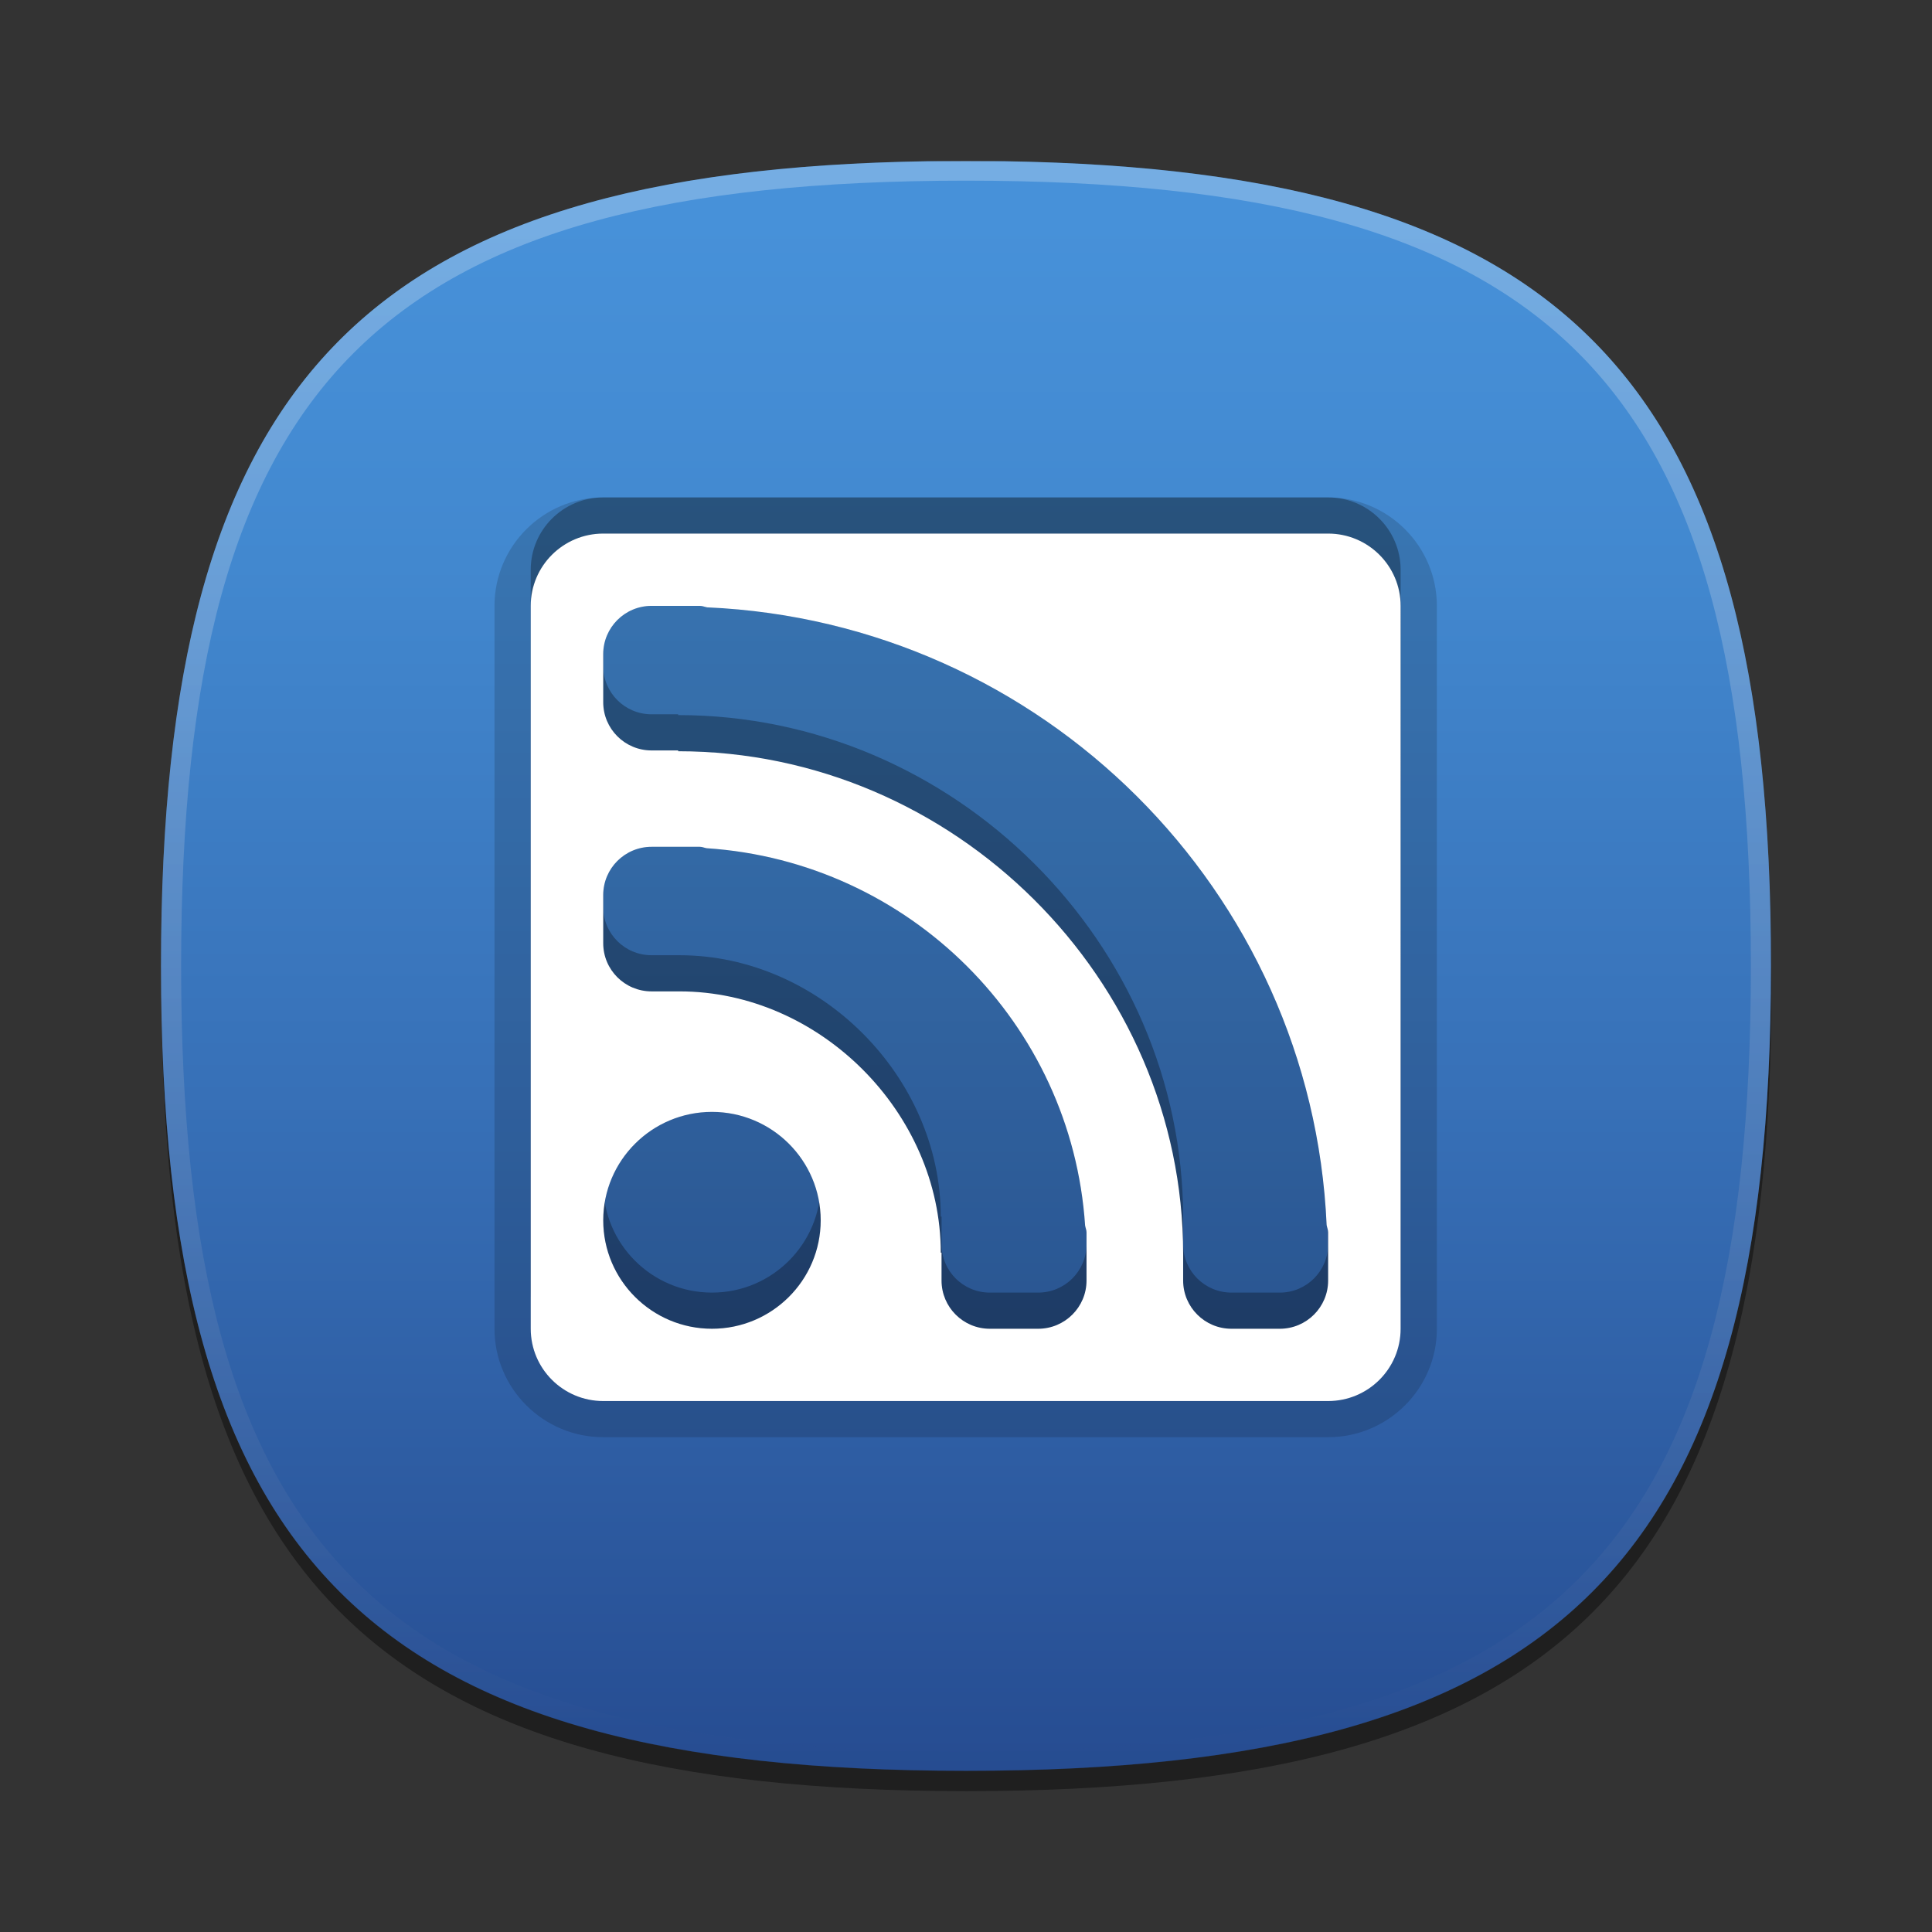 <?xml version="1.0"?>
<!-- Converted with SVG Converter - Version 0.9.5 (Compiled Mon May 30 09:08:51 2011) - Copyright (C) 2011 Nokia -->
<svg xmlns="http://www.w3.org/2000/svg" width="96" x="0px" y="0px" version="1.1" viewBox="0 0 96 96" height="96" xmlns:xlink="http://www.w3.org/1999/xlink" baseProfile="tiny" id="ORANGE_BACKGROUNDS" xml:space="preserve">
 <rect x="0" y="0" width="96" height="96" fill="#333333" stroke="none"/>
 <defs id="defs3067">
  <linearGradient id="linearGradient5113">
   <stop offset="0" style="stop-color:#64af2d;stop-opacity:1;" id="stop5115"/>
  </linearGradient>
  <linearGradient id="linearGradient5332">
   <stop offset="0" style="stop-color:#78c56d;stop-opacity:1;" id="stop5334"/>
  </linearGradient>
  <linearGradient id="linearGradient3799">
   <stop offset="0" style="stop-color:#7886e4;stop-opacity:1;" id="stop3801"/>
  </linearGradient>
  <linearGradient id="RED_x2F_ORANGE_5_2_-1" y1="8.011" x1="47.999" y2="87.99" gradientUnits="userSpaceOnUse" x2="47.999">
   <stop offset="0" style="stop-color:#FFDB62" id="stop3054-7"/>
   <stop offset="0.139" style="stop-color:#FAD15C" id="stop3056-4"/>
   <stop offset="0.374" style="stop-color:#EDB74D" id="stop3058-0"/>
   <stop offset="0.485" style="stop-color:#E6A844" id="stop3060-9"/>
   <stop offset="1" style="stop-color:#C96B25" id="stop3062-4"/>
  </linearGradient>
  <linearGradient gradientTransform="translate(2,-1.988)" id="linearGradient3091" y1="8.011" y2="87.99" x1="47.999" x2="47.999" gradientUnits="userSpaceOnUse">
   <stop offset="0" style="stop-color:#FFDB62" id="stop3054-7"/>
   <stop offset="0.139" style="stop-color:#FAD15C" id="stop3056-4"/>
   <stop offset="0.374" style="stop-color:#EDB74D" id="stop3058-0"/>
   <stop offset="0.485" style="stop-color:#E6A844" id="stop3060-9"/>
   <stop offset="1" style="stop-color:#C96B25" id="stop3062-4"/>
  </linearGradient>
  <linearGradient gradientTransform="translate(1.5e-6,5e-4)" id="linearGradient3124" y1="8.011" x1="47.999" y2="87.99" gradientUnits="userSpaceOnUse" x2="47.999">
   <stop offset="0" style="stop-color:#FFDB62" id="stop3054-7"/>
   <stop offset="0.139" style="stop-color:#FAD15C" id="stop3056-4"/>
   <stop offset="0.374" style="stop-color:#EDB74D" id="stop3058-0"/>
   <stop offset="0.485" style="stop-color:#E6A844" id="stop3060-9"/>
   <stop offset="1" style="stop-color:#C96B25" id="stop3062-4"/>
  </linearGradient>
  <linearGradient gradientTransform="translate(1.5e-6,5e-4)" id="linearGradient3124-1" y1="8.011" x1="47.999" y2="87.99" gradientUnits="userSpaceOnUse" x2="47.999">
   <stop offset="0" style="stop-color:#FFDB62" id="stop3054-7-4"/>
   <stop offset="0.139" style="stop-color:#FAD15C" id="stop3056-4-0"/>
   <stop offset="0.374" style="stop-color:#EDB74D" id="stop3058-0-9"/>
   <stop offset="0.485" style="stop-color:#E6A844" id="stop3060-9-4"/>
   <stop offset="1" style="stop-color:#C96B25" id="stop3062-4-8"/>
  </linearGradient>
  <linearGradient id="RED_x2F_ORANGE_5_2_-1-7" y1="8.011" x1="47.999" y2="87.99" gradientUnits="userSpaceOnUse" x2="47.999">
   <stop offset="0" style="stop-color:#FFDB62" id="stop3054-7-4"/>
   <stop offset="0.139" style="stop-color:#FAD15C" id="stop3056-4-0"/>
   <stop offset="0.374" style="stop-color:#EDB74D" id="stop3058-0-9"/>
   <stop offset="0.485" style="stop-color:#E6A844" id="stop3060-9-4"/>
   <stop offset="1" style="stop-color:#C96B25" id="stop3062-4-8"/>
  </linearGradient>
  <linearGradient gradientTransform="translate(1.5e-6,5e-4)" id="linearGradient3234" y1="8.011" y2="87.99" x1="47.999" x2="47.999" gradientUnits="userSpaceOnUse">
   <stop offset="0" style="stop-color:#FFDB62" id="stop3054-7-4"/>
   <stop offset="0.139" style="stop-color:#FAD15C" id="stop3056-4-0"/>
   <stop offset="0.374" style="stop-color:#EDB74D" id="stop3058-0-9"/>
   <stop offset="0.485" style="stop-color:#E6A844" id="stop3060-9-4"/>
   <stop offset="1" style="stop-color:#C96B25" id="stop3062-4-8"/>
  </linearGradient>
  <linearGradient gradientTransform="translate(1.5e-6,5e-4)" id="linearGradient3234-8" y1="8.011" y2="87.99" x1="47.999" x2="47.999" gradientUnits="userSpaceOnUse">
   <stop offset="0" style="stop-color:#FFDB62" id="stop3054-7-4-4"/>
   <stop offset="0.139" style="stop-color:#FAD15C" id="stop3056-4-0-5"/>
   <stop offset="0.374" style="stop-color:#EDB74D" id="stop3058-0-9-5"/>
   <stop offset="0.485" style="stop-color:#E6A844" id="stop3060-9-4-1"/>
   <stop offset="1" style="stop-color:#C96B25" id="stop3062-4-8-7"/>
  </linearGradient>
  <linearGradient id="RED_x2F_ORANGE_5_2_-1-7-2" y1="8.011" x1="47.999" y2="87.99" gradientUnits="userSpaceOnUse" x2="47.999">
   <stop offset="0" style="stop-color:#FFDB62" id="stop3054-7-4-4"/>
   <stop offset="0.139" style="stop-color:#FAD15C" id="stop3056-4-0-5"/>
   <stop offset="0.374" style="stop-color:#EDB74D" id="stop3058-0-9-5"/>
   <stop offset="0.485" style="stop-color:#E6A844" id="stop3060-9-4-1"/>
   <stop offset="1" style="stop-color:#C96B25" id="stop3062-4-8-7"/>
  </linearGradient>
  <linearGradient gradientTransform="translate(1.5e-6,5e-4)" id="linearGradient3277" y1="8.011" y2="87.99" x1="47.999" x2="47.999" gradientUnits="userSpaceOnUse">
   <stop offset="0" style="stop-color:#FFDB62" id="stop3054-7-4-4"/>
   <stop offset="0.139" style="stop-color:#FAD15C" id="stop3056-4-0-5"/>
   <stop offset="0.374" style="stop-color:#EDB74D" id="stop3058-0-9-5"/>
   <stop offset="0.485" style="stop-color:#E6A844" id="stop3060-9-4-1"/>
   <stop offset="1" style="stop-color:#C96B25" id="stop3062-4-8-7"/>
  </linearGradient>
  <linearGradient id="linearGradient3803-1" y1="31.75" x1="-77.5" y2="31.75" x2="-15" gradientUnits="userSpaceOnUse">
   <stop offset="0" style="stop-color:#78d9e4;stop-opacity:1;" id="stop3801-4"/>
  </linearGradient>
  <linearGradient id="linearGradient3799-7">
   <stop offset="0" style="stop-color:#78d9e4;stop-opacity:1;" id="stop3801-4"/>
  </linearGradient>
  <linearGradient id="linearGradient3819-9" y1="31.75" y2="31.75" x1="-77.5" x2="-15" gradientUnits="userSpaceOnUse">
   <stop offset="0" style="stop-color:#782ee4;stop-opacity:1;" id="stop3801-4-8"/>
  </linearGradient>
  <linearGradient id="linearGradient3799-7-4">
   <stop offset="0" style="stop-color:#782ee4;stop-opacity:1;" id="stop3801-4-8"/>
  </linearGradient>
  <linearGradient id="linearGradient3850-2" y1="31.75" y2="31.75" x1="-77.5" x2="-15" gradientUnits="userSpaceOnUse">
   <stop offset="0" style="stop-color:#782e38;stop-opacity:1;" id="stop3801-4-8-5"/>
  </linearGradient>
  <linearGradient id="linearGradient3799-7-4-4">
   <stop offset="0" style="stop-color:#782e38;stop-opacity:1;" id="stop3801-4-8-5"/>
  </linearGradient>
  <linearGradient gradientTransform="translate(1.5e-6,5e-4)" id="linearGradient3277-1" y1="8.011" y2="87.99" x1="47.999" x2="47.999" gradientUnits="userSpaceOnUse">
   <stop offset="0" style="stop-color:#FFDB62" id="stop3054-7-4-4-4"/>
   <stop offset="0.139" style="stop-color:#FAD15C" id="stop3056-4-0-5-0"/>
   <stop offset="0.374" style="stop-color:#EDB74D" id="stop3058-0-9-5-9"/>
   <stop offset="0.485" style="stop-color:#E6A844" id="stop3060-9-4-1-4"/>
   <stop offset="1" style="stop-color:#C96B25" id="stop3062-4-8-7-8"/>
  </linearGradient>
  <linearGradient id="RED_x2F_ORANGE_5_2_-1-7-2-7" y1="8.011" x1="47.999" y2="87.99" gradientUnits="userSpaceOnUse" x2="47.999">
   <stop offset="0" style="stop-color:#FFDB62" id="stop3054-7-4-4-4"/>
   <stop offset="0.139" style="stop-color:#FAD15C" id="stop3056-4-0-5-0"/>
   <stop offset="0.374" style="stop-color:#EDB74D" id="stop3058-0-9-5-9"/>
   <stop offset="0.485" style="stop-color:#E6A844" id="stop3060-9-4-1-4"/>
   <stop offset="1" style="stop-color:#C96B25" id="stop3062-4-8-7-8"/>
  </linearGradient>
  <linearGradient gradientTransform="translate(1.5e-6,5e-4)" id="linearGradient4552" y1="8.011" y2="87.99" x1="47.999" x2="47.999" gradientUnits="userSpaceOnUse">
   <stop offset="0" style="stop-color:#FFDB62" id="stop3054-7-4-4-4"/>
   <stop offset="0.139" style="stop-color:#FAD15C" id="stop3056-4-0-5-0"/>
   <stop offset="0.374" style="stop-color:#EDB74D" id="stop3058-0-9-5-9"/>
   <stop offset="0.485" style="stop-color:#E6A844" id="stop3060-9-4-1-4"/>
   <stop offset="1" style="stop-color:#C96B25" id="stop3062-4-8-7-8"/>
  </linearGradient>
  <linearGradient gradientTransform="translate(1.5e-6,5e-4)" id="linearGradient4552-2" y1="8.011" y2="87.99" x1="47.999" x2="47.999" gradientUnits="userSpaceOnUse">
   <stop offset="0" style="stop-color:#FFDB62" id="stop3054-7-4-4-4-5"/>
   <stop offset="0.139" style="stop-color:#FAD15C" id="stop3056-4-0-5-0-5"/>
   <stop offset="0.374" style="stop-color:#EDB74D" id="stop3058-0-9-5-9-1"/>
   <stop offset="0.485" style="stop-color:#E6A844" id="stop3060-9-4-1-4-7"/>
   <stop offset="1" style="stop-color:#C96B25" id="stop3062-4-8-7-8-1"/>
  </linearGradient>
  <linearGradient id="RED_x2F_ORANGE_5_2_-1-7-2-7-4" y1="8.011" x1="47.999" y2="87.99" gradientUnits="userSpaceOnUse" x2="47.999">
   <stop offset="0" style="stop-color:#FFDB62" id="stop3054-7-4-4-4-5"/>
   <stop offset="0.139" style="stop-color:#FAD15C" id="stop3056-4-0-5-0-5"/>
   <stop offset="0.374" style="stop-color:#EDB74D" id="stop3058-0-9-5-9-1"/>
   <stop offset="0.485" style="stop-color:#E6A844" id="stop3060-9-4-1-4-7"/>
   <stop offset="1" style="stop-color:#C96B25" id="stop3062-4-8-7-8-1"/>
  </linearGradient>
  <linearGradient id="RED_x2F_ORANGE_5_2_-8" y1="8.011" x1="47.999" y2="87.99" gradientUnits="userSpaceOnUse" x2="47.999">
   <stop offset="0" style="stop-color:#FFDB62" id="stop6363"/>
   <stop offset="0.139" style="stop-color:#FAD15C" id="stop6365"/>
   <stop offset="0.374" style="stop-color:#EDB74D" id="stop6367"/>
   <stop offset="0.485" style="stop-color:#E6A844" id="stop6369"/>
   <stop offset="1" style="stop-color:#C96B25" id="stop6371"/>
  </linearGradient>
  <linearGradient id="HIGHLIGHTS_RO5_1_" y1="8.256" x1="47.999" y2="87.504" gradientUnits="userSpaceOnUse" x2="47.999">
   <stop offset="0" style="stop-color:#FFFFFF" id="stop6375"/>
   <stop offset="0.096" style="stop-color:#FDF8F5" id="stop6377"/>
   <stop offset="0.258" style="stop-color:#F6E6DB" id="stop6379"/>
   <stop offset="0.467" style="stop-color:#EBC9AF" id="stop6381"/>
   <stop offset="0.714" style="stop-color:#DCA073" id="stop6383"/>
   <stop offset="0.99" style="stop-color:#CA6D28" id="stop6385"/>
   <stop offset="1" style="stop-color:#C96B25" id="stop6387"/>
  </linearGradient>
  <linearGradient id="linearGradient5094" y1="8.011" x1="47.999" y2="87.99" gradientUnits="userSpaceOnUse" x2="47.999">
   <stop offset="0.036" style="stop-color:#4791D9" id="stop4267"/>
   <stop offset="0.25" style="stop-color:#4288CF" id="stop4269"/>
   <stop offset="0.61" style="stop-color:#366EB5" id="stop4271"/>
   <stop offset="1" style="stop-color:#264C91" id="stop4273"/>
  </linearGradient>
  <linearGradient gradientTransform="matrix(0.144,0,0,0.142,-12.158,-16.411)" id="linearGradient5117-3" y1="-35.875" x1="-54.5" y2="-35.875" x2="-19.75" gradientUnits="userSpaceOnUse">
   <stop offset="0" style="stop-color:#449311;stop-opacity:1;" id="stop5115-9"/>
  </linearGradient>
  <linearGradient id="linearGradient5113-1">
   <stop offset="0" style="stop-color:#449311;stop-opacity:1;" id="stop5115-9"/>
  </linearGradient>
  <linearGradient gradientTransform="matrix(0.144,0,0,0.142,-7.158,-16.411)" id="linearGradient5133-6" y1="-35.875" y2="-35.875" x1="-54.5" x2="-19.75" gradientUnits="userSpaceOnUse">
   <stop offset="0" style="stop-color:#128406;stop-opacity:1;" id="stop5115-9-0"/>
  </linearGradient>
  <linearGradient id="linearGradient5113-1-5">
   <stop offset="0" style="stop-color:#128406;stop-opacity:1;" id="stop5115-9-0"/>
  </linearGradient>
  <linearGradient gradientTransform="matrix(0.144,0,0,0.142,-2.158,-16.411)" id="linearGradient5164-8" y1="-35.875" y2="-35.875" x1="-54.5" x2="-19.75" gradientUnits="userSpaceOnUse">
   <stop offset="0" style="stop-color:#009351;stop-opacity:1;" id="stop5115-9-0-0"/>
  </linearGradient>
  <linearGradient id="linearGradient5113-1-5-6">
   <stop offset="0" style="stop-color:#009351;stop-opacity:1;" id="stop5115-9-0-0"/>
  </linearGradient>
  <linearGradient id="linearGradient5113-1-5-6-8">
   <stop offset="0" style="stop-color:#1b34b2;stop-opacity:1;" id="stop5115-9-0-0-6"/>
  </linearGradient>
  <linearGradient id="linearGradient5113-1-5-0">
   <stop offset="0" style="stop-color:#0066a8;stop-opacity:1;" id="stop5115-9-0-9"/>
  </linearGradient>
  <linearGradient id="linearGradient5113-1-0">
   <stop offset="0" style="stop-color:#0082b6;stop-opacity:1;" id="stop5115-9-6"/>
  </linearGradient>
  <linearGradient gradientTransform="matrix(0.144,0,0,0.142,-12.158,-16.411)" id="linearGradient5117-1" y1="-35.875" x1="-54.5" y2="-35.875" x2="-19.75" gradientUnits="userSpaceOnUse">
   <stop offset="0" style="stop-color:#0d9758;stop-opacity:1;" id="stop5115-8"/>
  </linearGradient>
  <linearGradient id="linearGradient5113-3">
   <stop offset="0" style="stop-color:#0d9758;stop-opacity:1;" id="stop5115-8"/>
  </linearGradient>
  <linearGradient gradientTransform="matrix(0.144,0,0,0.142,-12.158,-11.411)" id="linearGradient5238-6" y1="-35.875" y2="-35.875" x1="-54.5" x2="-19.75" gradientUnits="userSpaceOnUse">
   <stop offset="0" style="stop-color:#2c00a5;stop-opacity:1;" id="stop5115-8-6"/>
  </linearGradient>
  <linearGradient id="linearGradient5113-3-0">
   <stop offset="0" style="stop-color:#2c00a5;stop-opacity:1;" id="stop5115-8-6"/>
  </linearGradient>
  <linearGradient id="linearGradient5113-1-0-1">
   <stop offset="0" style="stop-color:#62226a;stop-opacity:1;" id="stop5115-9-6-8"/>
  </linearGradient>
  <linearGradient id="linearGradient5113-1-5-0-9">
   <stop offset="0" style="stop-color:#e50c98;stop-opacity:1;" id="stop5115-9-0-9-6"/>
  </linearGradient>
  <linearGradient id="linearGradient5113-1-5-6-8-7">
   <stop offset="0" style="stop-color:#ec297b;stop-opacity:1;" id="stop5115-9-0-0-6-8"/>
  </linearGradient>
  <linearGradient id="linearGradient5113-1-5-6-8-7-5">
   <stop offset="0" style="stop-color:#ff7a0d;stop-opacity:1;" id="stop5115-9-0-0-6-8-9"/>
  </linearGradient>
  <linearGradient id="linearGradient5113-1-5-0-9-4">
   <stop offset="0" style="stop-color:#ff5b00;stop-opacity:1;" id="stop5115-9-0-9-6-0"/>
  </linearGradient>
  <linearGradient id="linearGradient5113-1-0-1-6">
   <stop offset="0" style="stop-color:#f74000;stop-opacity:1;" id="stop5115-9-6-8-3"/>
  </linearGradient>
  <linearGradient gradientTransform="matrix(0.144,0,0,0.142,-12.158,-6.411)" id="linearGradient5305-6" y1="-35.875" y2="-35.875" x1="-54.5" x2="-19.75" gradientUnits="userSpaceOnUse">
   <stop offset="0" style="stop-color:#e21429;stop-opacity:1;" id="stop5115-8-6-5"/>
  </linearGradient>
  <linearGradient id="linearGradient5113-3-0-1">
   <stop offset="0" style="stop-color:#e21429;stop-opacity:1;" id="stop5115-8-6-5"/>
  </linearGradient>
  <linearGradient id="linearGradient5113-1-5-6-8-7-5-3">
   <stop offset="0" style="stop-color:#e0e0e0;stop-opacity:1;" id="stop5115-9-0-0-6-8-9-7"/>
  </linearGradient>
  <linearGradient id="linearGradient5113-1-5-0-9-4-6">
   <stop offset="0" style="stop-color:#e8e8e8;stop-opacity:1;" id="stop5115-9-0-9-6-0-0"/>
  </linearGradient>
  <linearGradient id="linearGradient5113-1-0-1-6-6">
   <stop offset="0" style="stop-color:#f7d303;stop-opacity:1;" id="stop5115-9-6-8-3-5"/>
  </linearGradient>
  <linearGradient gradientTransform="matrix(0.144,0,0,0.142,-12.158,-1.411)" id="linearGradient5372-7" y1="-35.875" y2="-35.875" x1="-54.5" x2="-19.75" gradientUnits="userSpaceOnUse">
   <stop offset="0" style="stop-color:#ffa300;stop-opacity:1;" id="stop5115-8-6-5-4"/>
  </linearGradient>
  <linearGradient id="linearGradient5113-3-0-1-5">
   <stop offset="0" style="stop-color:#ffa300;stop-opacity:1;" id="stop5115-8-6-5-4"/>
  </linearGradient>
  <linearGradient gradientTransform="matrix(0.144,0,0,0.142,-12.158,8.589)" id="linearGradient5164-5-4-8-2-1" y1="-35.875" y2="-35.875" x1="-54.5" x2="-19.75" gradientUnits="userSpaceOnUse">
   <stop offset="0" style="stop-color:#d3d3d3;stop-opacity:1;" id="stop5115-9-0-9-6-0-0-6"/>
  </linearGradient>
  <linearGradient id="linearGradient5113-1-5-0-9-4-6-4">
   <stop offset="0" style="stop-color:#d3d3d3;stop-opacity:1;" id="stop5115-9-0-9-6-0-0-6"/>
  </linearGradient>
  <linearGradient id="linearGradient5113-1-5-6-8-7-5-3-7">
   <stop offset="0" style="stop-color:#cecece;stop-opacity:1;" id="stop5115-9-0-0-6-8-9-7-1"/>
  </linearGradient>
  <linearGradient id="SVGID_1_" y1="39.117" x1="48.452" y2="70.455" gradientUnits="userSpaceOnUse" x2="48.452">
   <stop offset="0.323" style="stop-color:#FAFCEF" id="stop4392-1"/>
   <stop offset="1" style="stop-color:#D0CBC5" id="stop4394-7"/>
  </linearGradient>
  <linearGradient gradientTransform="translate(68.547,-90.189)" id="linearGradient4418" y1="39.117" y2="70.455" x1="48.452" x2="48.452" gradientUnits="userSpaceOnUse">
   <stop offset="0.323" style="stop-color:#FAFCEF" id="stop4392-1"/>
   <stop offset="1" style="stop-color:#D0CBC5" id="stop4394-7"/>
  </linearGradient>
  <linearGradient gradientTransform="matrix(0,-79.245,-79.245,0,298.008,460.067)" id="linearGradient4305" y1="0" y2="0" x1="0" gradientUnits="userSpaceOnUse" x2="1">
   <stop offset="0" style="stop-opacity:1;stop-color:#ffffff" id="stop4307"/>
   <stop offset="1" style="stop-opacity:1;stop-color:#ffffff" id="stop4309"/>
  </linearGradient>
  <linearGradient gradientTransform="matrix(0,-79.245,-79.245,0,298.008,460.067)" id="linearGradient4287" y1="0" y2="0" x1="0" gradientUnits="userSpaceOnUse" x2="1">
   <stop offset="0" style="stop-opacity:1;stop-color:#ffffff" id="stop4289-2"/>
   <stop offset="1" style="stop-opacity:0;stop-color:#ffffff" id="stop4291"/>
  </linearGradient>
  <linearGradient gradientTransform="matrix(0,-74.983,-74.983,0,298.008,464.776)" id="linearGradient4247" y1="0" y2="0" x1="0" gradientUnits="userSpaceOnUse" x2="1">
   <stop offset="0" style="stop-opacity:1;stop-color:#ffffff" id="stop4249"/>
   <stop offset="1" style="stop-opacity:1;stop-color:#ffffff" id="stop4251"/>
  </linearGradient>
  <linearGradient gradientTransform="matrix(0,-74.983,-74.983,0,298.008,464.776)" id="linearGradient4229" y1="0" y2="0" x1="0" gradientUnits="userSpaceOnUse" x2="1">
   <stop offset="0" style="stop-opacity:1;stop-color:#ffffff" id="stop4231"/>
   <stop offset="1" style="stop-opacity:0.18;stop-color:#ffffff" id="stop4233"/>
  </linearGradient>
  <linearGradient gradientTransform="matrix(0,-80.694,-80.694,0,298.008,460.86)" id="linearGradient4189" y1="0" y2="0" x1="0" gradientUnits="userSpaceOnUse" x2="1">
   <stop offset="0" style="stop-opacity:1;stop-color:#000000" id="stop4191"/>
   <stop offset="1" style="stop-opacity:1;stop-color:#000000" id="stop4193"/>
  </linearGradient>
  <linearGradient gradientTransform="matrix(0,-80.694,-80.694,0,298.008,460.86)" id="linearGradient4171" y1="0" y2="0" x1="0" gradientUnits="userSpaceOnUse" x2="1">
   <stop offset="0" style="stop-opacity:0;stop-color:#ffffff" id="stop4173"/>
   <stop offset="1" style="stop-opacity:1;stop-color:#ffffff" id="stop4175"/>
  </linearGradient>
  <linearGradient gradientTransform="matrix(0,-80.694,-80.694,0,298.008,460.86)" id="linearGradient4171-4" y1="0" y2="0" x1="0" gradientUnits="userSpaceOnUse" x2="1">
   <stop offset="0" style="stop-opacity:0;stop-color:#ffffff" id="stop4173-9"/>
   <stop offset="1" style="stop-opacity:1;stop-color:#ffffff" id="stop4175-6"/>
  </linearGradient>
  <linearGradient gradientTransform="matrix(0,-80.694,-80.694,0,298.008,460.86)" id="linearGradient4189-3" y1="0" y2="0" x1="0" gradientUnits="userSpaceOnUse" x2="1">
   <stop offset="0" style="stop-opacity:1;stop-color:#000000" id="stop4191-7"/>
   <stop offset="1" style="stop-opacity:1;stop-color:#000000" id="stop4193-8"/>
  </linearGradient>
  <linearGradient gradientTransform="matrix(0,-74.983,-74.983,0,298.008,464.776)" id="linearGradient4229-7" y1="0" y2="0" x1="0" gradientUnits="userSpaceOnUse" x2="1">
   <stop offset="0" style="stop-opacity:1;stop-color:#ffffff" id="stop4231-6"/>
   <stop offset="1" style="stop-opacity:0.18;stop-color:#ffffff" id="stop4233-3"/>
  </linearGradient>
  <linearGradient gradientTransform="matrix(0,-74.983,-74.983,0,298.008,464.776)" id="linearGradient4247-6" y1="0" y2="0" x1="0" gradientUnits="userSpaceOnUse" x2="1">
   <stop offset="0" style="stop-opacity:1;stop-color:#ffffff" id="stop4249-1"/>
   <stop offset="1" style="stop-opacity:1;stop-color:#ffffff" id="stop4251-5"/>
  </linearGradient>
  <linearGradient gradientTransform="matrix(0,-79.245,-79.245,0,298.008,460.067)" id="linearGradient4287-1" y1="0" y2="0" x1="0" gradientUnits="userSpaceOnUse" x2="1">
   <stop offset="0" style="stop-opacity:1;stop-color:#ffffff" id="stop4289-2-6"/>
   <stop offset="1" style="stop-opacity:0;stop-color:#ffffff" id="stop4291-5"/>
  </linearGradient>
  <linearGradient gradientTransform="matrix(0,-79.245,-79.245,0,298.008,460.067)" id="linearGradient4305-7" y1="0" y2="0" x1="0" gradientUnits="userSpaceOnUse" x2="1">
   <stop offset="0" style="stop-opacity:1;stop-color:#ffffff" id="stop4307-5"/>
   <stop offset="1" style="stop-opacity:1;stop-color:#ffffff" id="stop4309-4"/>
  </linearGradient>
  <linearGradient gradientTransform="matrix(0,-80.694,-80.694,0,298.008,460.86)" id="linearGradient5735" y1="0" x1="0" y2="0" gradientUnits="userSpaceOnUse" x2="1">
   <stop offset="0" style="stop-opacity:1;stop-color:#000000" id="stop4191-7"/>
   <stop offset="1" style="stop-opacity:1;stop-color:#000000" id="stop4193-8"/>
  </linearGradient>
  <linearGradient gradientTransform="matrix(0,-74.983,-74.983,0,298.008,464.776)" id="linearGradient5737" y1="0" x1="0" y2="0" gradientUnits="userSpaceOnUse" x2="1">
   <stop offset="0" style="stop-opacity:1;stop-color:#ffffff" id="stop4249-1"/>
   <stop offset="1" style="stop-opacity:1;stop-color:#ffffff" id="stop4251-5"/>
  </linearGradient>
  <linearGradient gradientTransform="matrix(0,-79.245,-79.245,0,298.008,460.067)" id="linearGradient5739" y1="0" x1="0" y2="0" gradientUnits="userSpaceOnUse" x2="1">
   <stop offset="0" style="stop-opacity:1;stop-color:#ffffff" id="stop4307-5"/>
   <stop offset="1" style="stop-opacity:1;stop-color:#ffffff" id="stop4309-4"/>
  </linearGradient>
  <linearGradient gradientTransform="matrix(0,-79.245,-79.245,0,298.008,460.067)" id="linearGradient5928" y1="0" x1="0" y2="0" gradientUnits="userSpaceOnUse" x2="1">
   <stop offset="0" style="stop-opacity:1;stop-color:#ffffff" id="stop4307-5"/>
   <stop offset="1" style="stop-opacity:1;stop-color:#ffffff" id="stop4309-4"/>
  </linearGradient>
  <linearGradient gradientTransform="matrix(0,-74.983,-74.983,0,298.008,464.776)" id="linearGradient5940" y1="0" x1="0" y2="0" gradientUnits="userSpaceOnUse" x2="1">
   <stop offset="0" style="stop-opacity:1;stop-color:#ffffff" id="stop4249-1"/>
   <stop offset="1" style="stop-opacity:1;stop-color:#ffffff" id="stop4251-5"/>
  </linearGradient>
  <linearGradient gradientTransform="matrix(0,-80.694,-80.694,0,298.008,460.86)" id="linearGradient5952" y1="0" x1="0" y2="0" gradientUnits="userSpaceOnUse" x2="1">
   <stop offset="0" style="stop-opacity:1;stop-color:#000000" id="stop4191-7"/>
   <stop offset="1" style="stop-opacity:1;stop-color:#000000" id="stop4193-8"/>
  </linearGradient>
  <linearGradient gradientTransform="matrix(0,-74.983,-74.983,0,298.008,464.776)" id="linearGradient6110" y1="0" x1="0" y2="0" gradientUnits="userSpaceOnUse" x2="1">
   <stop offset="0" style="stop-opacity:1;stop-color:#ffffff" id="stop4249-1"/>
   <stop offset="1" style="stop-opacity:1;stop-color:#ffffff" id="stop4251-5"/>
  </linearGradient>
  <linearGradient gradientTransform="matrix(0,-79.245,-79.245,0,298.008,460.067)" id="linearGradient6612" y1="0" y2="0" x1="0" gradientUnits="userSpaceOnUse" x2="1">
   <stop offset="0" style="stop-opacity:1;stop-color:#ffffff" id="stop6614"/>
   <stop offset="1" style="stop-opacity:1;stop-color:#ffffff" id="stop6616"/>
  </linearGradient>
  <linearGradient gradientTransform="matrix(0,-79.245,-79.245,0,298.008,460.067)" id="linearGradient6594" y1="0" y2="0" x1="0" gradientUnits="userSpaceOnUse" x2="1">
   <stop offset="0" style="stop-opacity:1;stop-color:#ffffff" id="stop6596"/>
   <stop offset="1" style="stop-opacity:0;stop-color:#ffffff" id="stop6598"/>
  </linearGradient>
  <linearGradient gradientTransform="matrix(0,-74.983,-74.983,0,298.008,464.776)" id="linearGradient6554" y1="0" y2="0" x1="0" gradientUnits="userSpaceOnUse" x2="1">
   <stop offset="0" style="stop-opacity:1;stop-color:#ffffff" id="stop6556"/>
   <stop offset="1" style="stop-opacity:1;stop-color:#ffffff" id="stop6558"/>
  </linearGradient>
  <linearGradient gradientTransform="matrix(0,-74.983,-74.983,0,298.008,464.776)" id="linearGradient6536" y1="0" y2="0" x1="0" gradientUnits="userSpaceOnUse" x2="1">
   <stop offset="0" style="stop-opacity:1;stop-color:#ffffff" id="stop6538"/>
   <stop offset="1" style="stop-opacity:0.18;stop-color:#ffffff" id="stop6540"/>
  </linearGradient>
  <linearGradient gradientTransform="matrix(0,-80.694,-80.694,0,298.008,460.86)" id="linearGradient6496" y1="0" y2="0" x1="0" gradientUnits="userSpaceOnUse" x2="1">
   <stop offset="0" style="stop-opacity:1;stop-color:#000000" id="stop6498"/>
   <stop offset="1" style="stop-opacity:1;stop-color:#000000" id="stop6500"/>
  </linearGradient>
  <linearGradient gradientTransform="matrix(0,-80.694,-80.694,0,298.008,460.86)" id="linearGradient6478" y1="0" y2="0" x1="0" gradientUnits="userSpaceOnUse" x2="1">
   <stop offset="0" style="stop-opacity:0;stop-color:#ffffff" id="stop6480"/>
   <stop offset="1" style="stop-opacity:1;stop-color:#ffffff" id="stop6482"/>
  </linearGradient>
 </defs>
 <linearGradient id="RED_x2F_ORANGE_5_2_" y1="8.011" x1="47.999" y2="87.99" gradientUnits="userSpaceOnUse" x2="47.999">
  <stop offset="0" style="stop-color:#FFDB62" id="stop3054"/>
  <stop offset="0.139" style="stop-color:#FAD15C" id="stop3056"/>
  <stop offset="0.374" style="stop-color:#EDB74D" id="stop3058"/>
  <stop offset="0.485" style="stop-color:#E6A844" id="stop3060"/>
  <stop offset="1" style="stop-color:#C96B25" id="stop3062"/>
 </linearGradient>
 <g style="display:inline" id="layer5">
  <rect width="96" x="0" y="0" height="96" style="fill:#000000;fill-opacity:0;stroke:none;display:inline" id="rect3119"/>
 </g>
 <g style="display:inline" id="layer4">
  <path style="opacity:0.4" id="SHADOW" d="m 88.023,49 c 0,29.633 -10.364,40 -40,40 -29.635,0 -40,-10.367 -40,-40 0,-29.634 10.366,-40 40,-40 29.636,0 40,10.365 40,40 z"/>
 </g>
 <g style="display:inline" id="layer21">
  <g id="BLUE_BACKGROUNDS">
   <g id="BLUE_4_2_">
    <linearGradient id="BLUE_4_3_" y1="8.011" x1="47.999" y2="87.99" gradientUnits="userSpaceOnUse" x2="47.999">
     <stop offset="0.036" style="stop-color:#4791D9" id="stop4267"/>
     <stop offset="0.25" style="stop-color:#4288CF" id="stop4269"/>
     <stop offset="0.61" style="stop-color:#366EB5" id="stop4271"/>
     <stop offset="1" style="stop-color:#264C91" id="stop4273"/>
    </linearGradient>
    <path style="fill:url(#linearGradient5094);fill-opacity:1" id="BLUE_4_1_" d="m 8,47.989 c 0,29.633 10.365,40 40,40 29.637,0 40,-10.367 40,-40 C 88,19.004 78.074,8.459 49.909,8.01 H 46.092 C 17.928,8.459 8,19.004 8,47.989 Z"/>
    <linearGradient id="HIGHLIGHT_BLU4_1_" y1="8.256" x1="47.999" y2="87.504" gradientUnits="userSpaceOnUse" x2="47.999">
     <stop offset="0.036" style="stop-color:#FFFFFF" id="stop4277"/>
     <stop offset="0.129" style="stop-color:#F5F7FA" id="stop4279"/>
     <stop offset="0.286" style="stop-color:#DBE1ED" id="stop4281"/>
     <stop offset="0.488" style="stop-color:#AFBDD7" id="stop4283"/>
     <stop offset="0.727" style="stop-color:#738CB8" id="stop4285"/>
     <stop offset="0.994" style="stop-color:#284D92" id="stop4287"/>
     <stop offset="1" style="stop-color:#264C91" id="stop4289"/>
    </linearGradient>
    <path style="opacity:0.25;fill:url(#HIGHLIGHT_BLU4_1_)" id="HIGHLIGHT_BLU4" d="M 48,8 C 18.365,8 8,18.365 8,48 8,77.633 18.365,88 48,88 77.637,88 88,77.633 88,48 88,18.365 77.637,8 48,8 Z m 0,79.023 C 18.842,87.023 9,77.176 9,48 9,18.824 18.842,8.977 48,8.977 77.158,8.977 87,18.824 87,48 87,77.176 77.158,87.023 48,87.023 Z"/>
   </g>
  </g>
 </g>
 <g style="display:inline" id="layer7"/>
 <g style="display:inline" id="layer2">
  <g id="g8409" transform="matrix(1.801,0,0,1.796,20.969,21.125)">
   <g id="DO_NOT_EDIT_-_BOUNDING_BOX">
    <rect width="30" x="0" y="0" height="30" style="fill:none" id="BOUNDING_BOX"/>
   </g>
   <g id="PLACE_YOUR_GRAPHIC_HERE">
    <g id="g8389">
     <path style="opacity:0.3" id="path8379" d="M 25,2 H 5 C 3.896,2 3,2.896 3,4 v 20 c 0,1.105 0.896,2 2,2 h 20 c 1.104,0 2,-0.895 2,-2 V 4 C 27,2.896 26.104,2 25,2 Z M 8,24 c -1.655,0 -3,-1.344 -3,-3 0,-1.656 1.345,-3 3,-3 1.655,0 3,1.344 3,3 0,1.656 -1.345,3 -3,3 z M 18.334,22.666 C 18.334,23.402 17.736,24 17,24 h -1.334 c -0.736,0 -1.332,-0.598 -1.332,-1.334 v -0.771 h -0.021 c 0,-3.869 -3.338,-7.229 -7.207,-7.229 H 6.334 C 5.596,14.666 5,14.07 5,13.334 V 12 c 0,-0.736 0.596,-1.334 1.334,-1.334 h 1.332 c 0.066,0 0.125,0.029 0.188,0.039 5.594,0.371 10.07,4.848 10.441,10.439 0.01,0.064 0.039,0.123 0.039,0.189 z m 6.666,0 C 25,23.402 24.404,24 23.666,24 H 22.334 C 21.596,24 21,23.402 21,22.666 V 21.932 C 21,14.327 14.674,8.022 7.068,8.022 V 8 H 6.334 C 5.596,8 5,7.402 5,6.666 V 5.334 C 5,4.598 5.596,4 6.334,4 h 1.332 c 0.072,0 0.133,0.029 0.201,0.041 9.248,0.41 16.682,7.842 17.092,17.092 0.012,0.068 0.041,0.129 0.041,0.201 z"/>
     <path style="opacity:0.15" id="path8381" d="M 5,28 C 3.346,28 2,26.654 2,25 V 5 C 2,3.346 3.346,2 5,2 h 20 c 1.654,0 3,1.346 3,3 v 20 c 0,1.654 -1.346,3 -3,3 z"/>
     <path style="opacity:0.15" id="path8383" d="M 25,3 H 5 C 3.896,3 3,3.896 3,5 v 20 c 0,1.105 0.896,2 2,2 h 20 c 1.104,0 2,-0.895 2,-2 V 5 C 27,3.896 26.104,3 25,3 Z M 8,25 c -1.655,0 -3,-1.344 -3,-3 0,-1.656 1.345,-3 3,-3 1.655,0 3,1.344 3,3 0,1.656 -1.345,3 -3,3 z M 18.334,23.666 C 18.334,24.402 17.736,25 17,25 h -1.334 c -0.736,0 -1.332,-0.598 -1.332,-1.334 v -0.771 h -0.021 c 0,-3.869 -3.338,-7.229 -7.207,-7.229 H 6.334 C 5.596,15.666 5,15.07 5,14.334 V 13 c 0,-0.736 0.596,-1.334 1.334,-1.334 h 1.332 c 0.066,0 0.125,0.029 0.188,0.039 5.594,0.371 10.07,4.848 10.441,10.439 0.01,0.064 0.039,0.123 0.039,0.189 z m 6.666,0 C 25,24.402 24.404,25 23.666,25 H 22.334 C 21.596,25 21,24.402 21,23.666 V 22.932 C 21,15.327 14.674,9.022 7.068,9.022 V 9 H 6.334 C 5.596,9 5,8.402 5,7.666 V 6.334 C 5,5.598 5.596,5 6.334,5 h 1.332 c 0.072,0 0.133,0.029 0.201,0.041 9.248,0.41 16.682,7.842 17.092,17.092 0.012,0.068 0.041,0.129 0.041,0.201 z"/>
     <path style="fill:#ffffff" id="path8385" d="M 25,3 H 5 C 3.896,3 3,3.896 3,5 v 20 c 0,1.105 0.896,2 2,2 h 20 c 1.104,0 2,-0.895 2,-2 V 5 C 27,3.896 26.104,3 25,3 Z M 8,25 c -1.655,0 -3,-1.344 -3,-3 0,-1.656 1.345,-3 3,-3 1.655,0 3,1.344 3,3 0,1.656 -1.345,3 -3,3 z M 18.334,23.666 C 18.334,24.402 17.736,25 17,25 h -1.334 c -0.736,0 -1.332,-0.598 -1.332,-1.334 v -0.771 h -0.021 c 0,-3.869 -3.338,-7.229 -7.207,-7.229 H 6.334 C 5.596,15.666 5,15.07 5,14.334 V 13 c 0,-0.736 0.596,-1.334 1.334,-1.334 h 1.332 c 0.066,0 0.125,0.029 0.188,0.039 5.594,0.371 10.07,4.848 10.441,10.439 0.01,0.064 0.039,0.123 0.039,0.189 z m 6.666,0 C 25,24.402 24.404,25 23.666,25 H 22.334 C 21.596,25 21,24.402 21,23.666 V 22.932 C 21,15.327 14.674,9.022 7.068,9.022 V 9 H 6.334 C 5.596,9 5,8.402 5,7.666 V 6.334 C 5,5.598 5.596,5 6.334,5 h 1.332 c 0.072,0 0.133,0.029 0.201,0.041 9.248,0.41 16.682,7.842 17.092,17.092 0.012,0.068 0.041,0.129 0.041,0.201 z"/>
     <rect width="30" x="0" y="0" height="30" style="fill:none" id="rect8387"/>
    </g>
   </g>
  </g>
 </g>
</svg>
